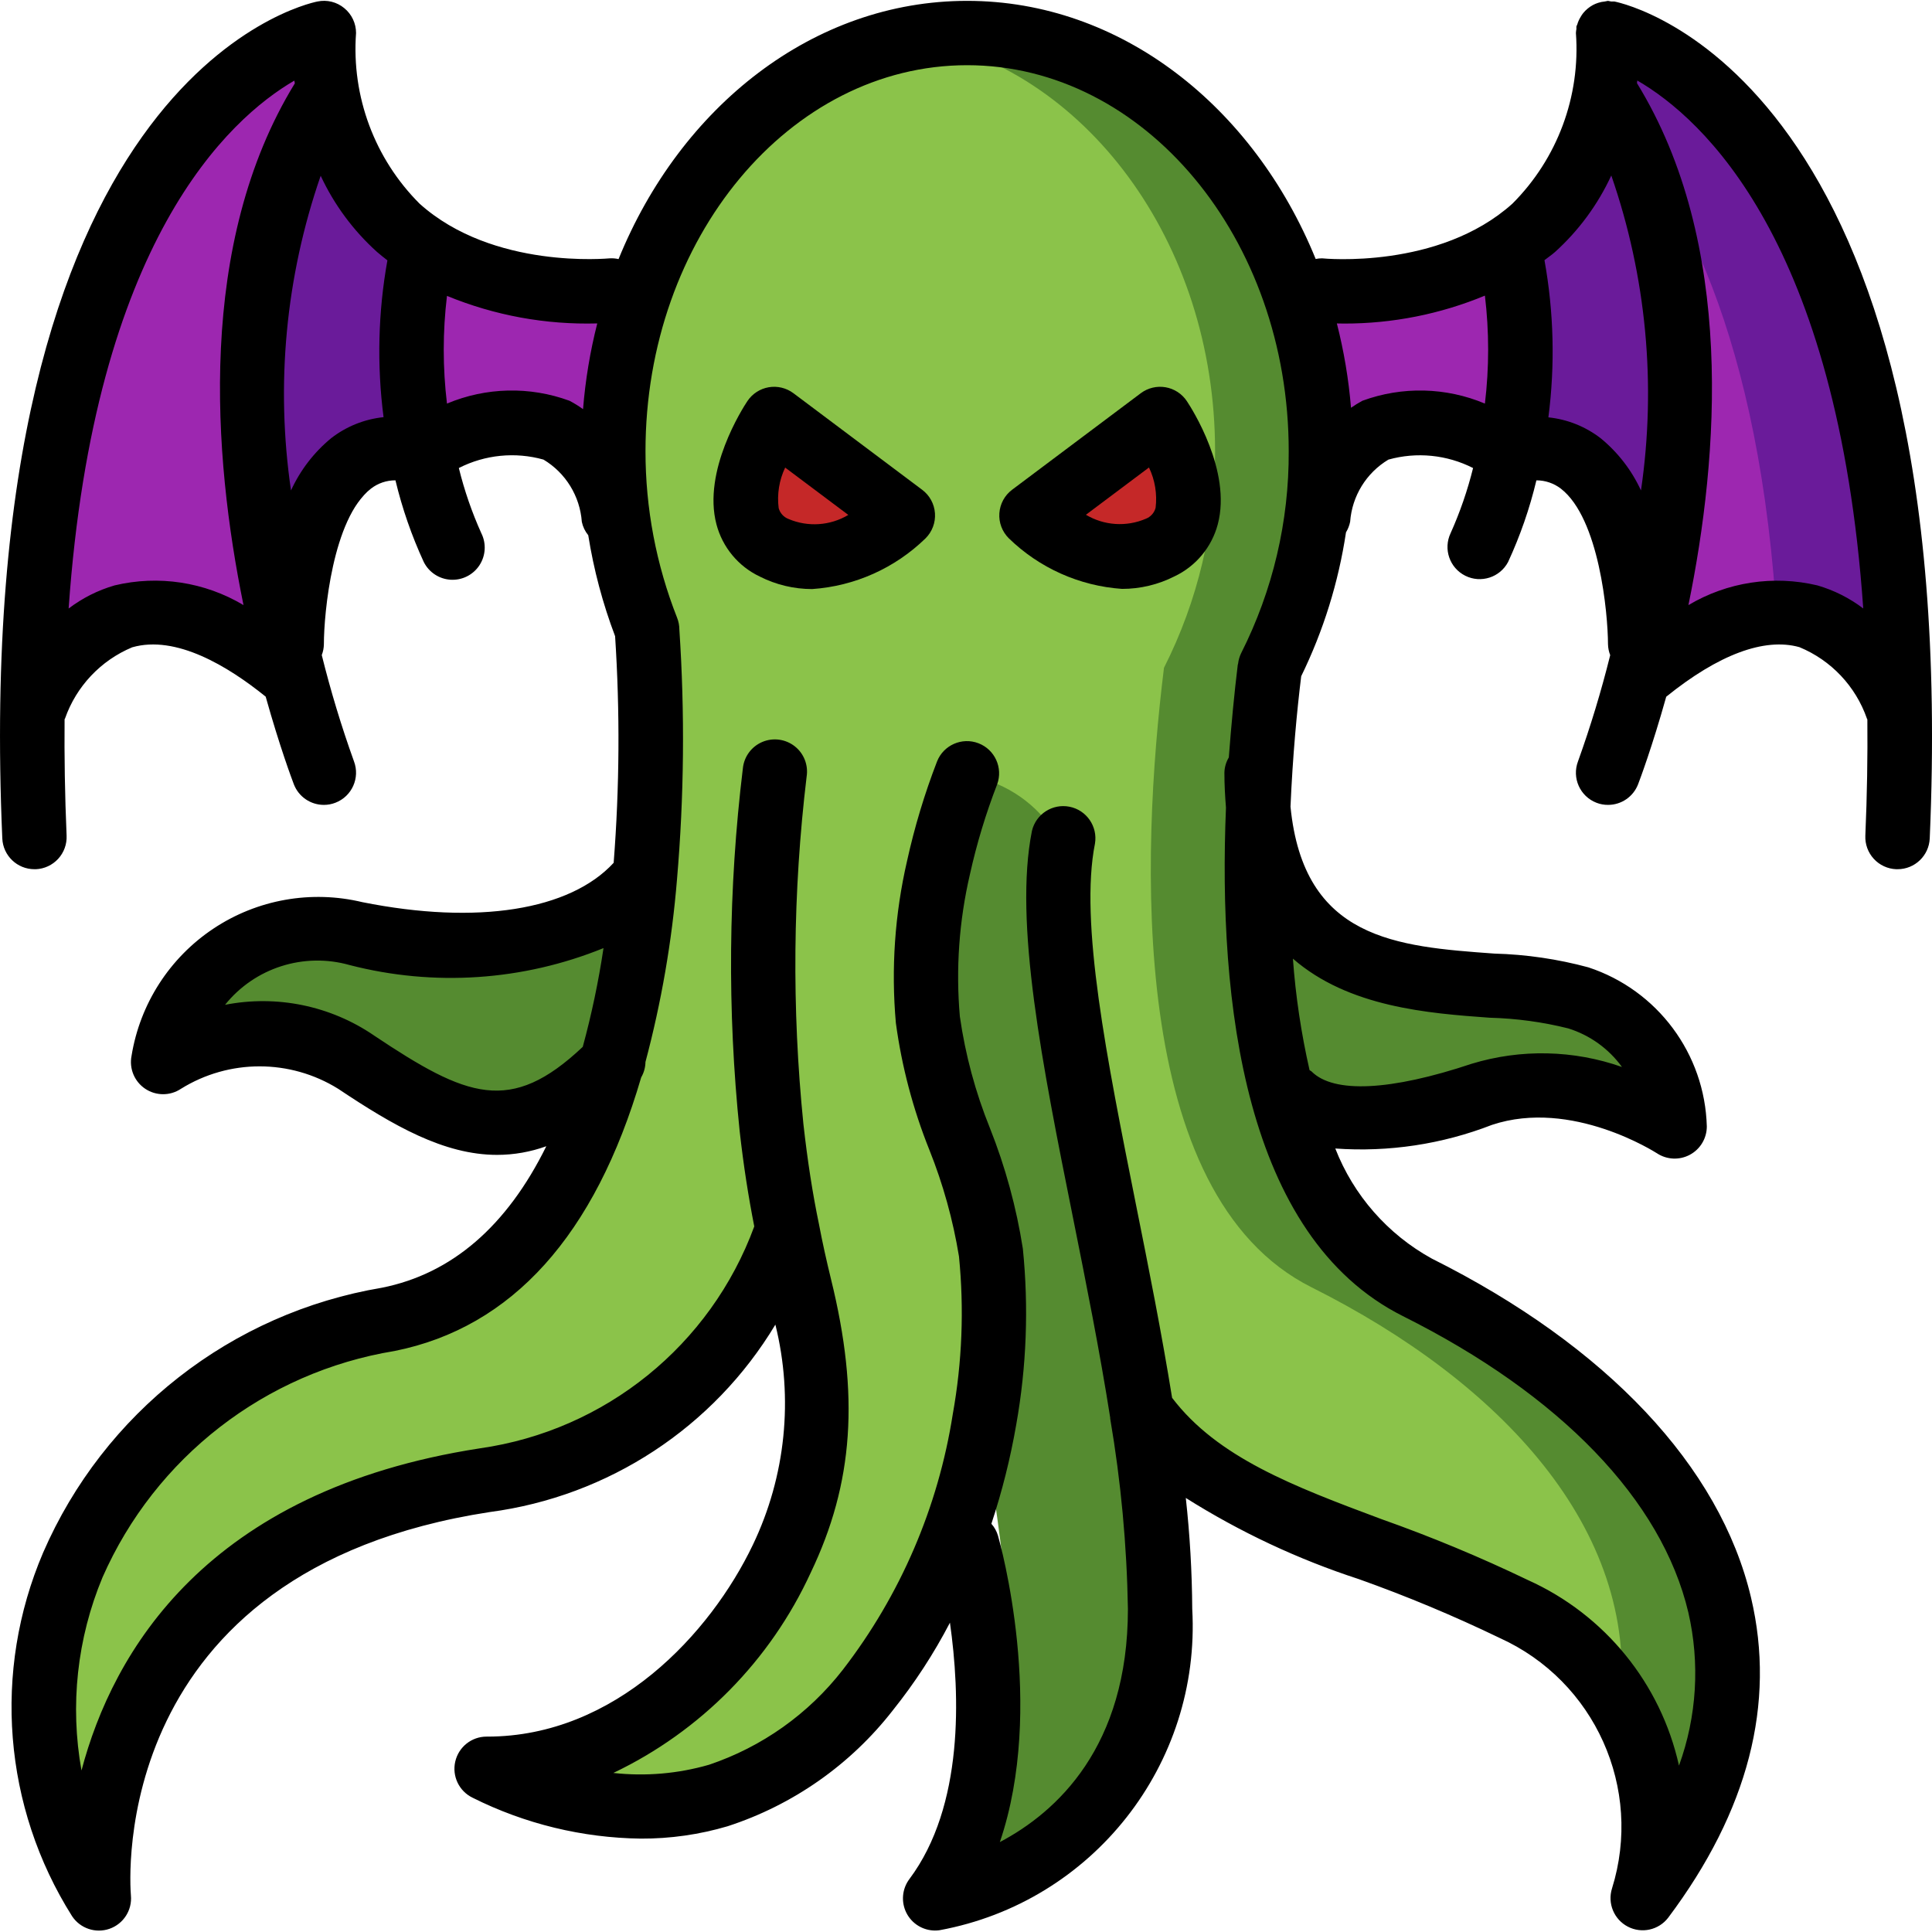 <svg height="504pt" viewBox="0 0 504.218 504" width="504pt" xmlns="http://www.w3.org/2000/svg"><path d="m428.66 495.332c4.973-17.102 2.887-35.48-5.789-51.035-6.727-10.656-16.371-19.16-27.785-24.508-38.777-19.387-77.469-23.836-97.109-51.617l-92.414-47.004c-1.594 3.859-3.355 7.637-5.203 11.414-14.039 29.156-41.793 49.309-73.863 53.633-109.113 16.789-100.719 109.117-100.719 109.117-10.84-16.652-15.805-36.445-14.102-56.238 3.105-41.547 32.984-83.516 89.641-94.844 31.812-6.379 49.102-34.332 58.336-66.73v-.082c4.43-15.945 7.324-32.273 8.645-48.766 1.824-21.414 2.02-42.934.586-64.379v-.082c-4.406-11.039-7.176-22.66-8.223-34.5v-.082c-.41-3.988-.605-7.996-.59-12.004-.023-13.988 2.273-27.887 6.801-41.129 12-35 39.027-60.934 71.68-66.809 4.574-.773 9.207-1.168 13.848-1.176 51.031 0 92.328 48.848 92.328 109.113.113 19.652-4.461 39.043-13.344 56.574v.082c-5.961 48.262-9.738 137.402 38.523 161.574 67.148 33.574 109.117 92.328 58.754 159.477zm0 0" fill="#558b30"/><path d="m422.871 444.297c-6.727-10.656-16.371-19.16-27.785-24.508-38.777-19.387-77.469-23.836-97.109-51.617l-92.414-47.004c-1.594 3.859-3.355 7.637-5.203 11.414l-23.5 28.453c-12.59 30.887-34.918 18.551-77.977 25.18-48.848 7.473-68.488 69.582-81.5 92.328-8.008-29.016-3.488-60.059 12.469-85.586 15.953-25.523 41.875-43.191 71.465-48.707 31.812-6.379 49.102-34.332 58.336-66.73v-.082c4.43-15.945 7.324-32.273 8.645-48.766 1.824-21.414 2.02-42.934.586-64.379v-.082c-4.406-11.039-7.176-22.66-8.223-34.5v-.082c-.41-3.988-.605-7.996-.59-12.004-.023-13.988 2.273-27.887 6.801-41.129 12-35 39.027-60.934 71.68-66.809 44.484 7.887 78.562 53.215 78.562 107.938.109 19.652-4.465 39.043-13.348 56.574v.082c-5.957 48.262-9.734 137.402 38.527 161.574 49.438 24.762 85.277 63.117 80.578 108.441zm0 0" fill="#8bc34a"/><path d="m172.492 228.672c-14.266 18.215-44.82 20.984-75.371 14.855-41.969-8.395-50.359 33.574-50.359 33.574 15.395-9.664 34.961-9.664 50.359 0 25.012 16.703 41.797 25.098 66.727.418v-.082c.16-.086.301-.199.422-.336zm0 0" fill="#558b30"/><path d="m323.742 201.559c0 67.148 58.754 50.363 83.938 58.754 14.594 4.816 24.641 18.215 25.18 33.574 0 0-25.18-16.785-50.363-8.391-25.18 8.391-41.965 8.391-50.359 0zm0 0" fill="#558b30"/><path d="m118.105 121.824c-32.484-8.145-37.855 46.582-37.941 50.273-5.086-20.812-20.344-49.84-19.246-79.652.949-24.281 16.059-49.203 28.816-69.664 1.777 16.496 10.668 31.391 24.34 40.789-2.633 19.918 3.273 43.145 4.031 58.254zm0 0" fill="#6a1b9a"/><path d="m164.27 117.625c-.016 4.008.18 8.016.586 12.004-10.492-27.781-43.605-16.066-46.75-7.805-6.176-18.781-7.559-38.805-4.031-58.254 17.176 10.172 37.109 14.695 56.992 12.926-4.523 13.242-6.82 27.141-6.797 41.129zm0 0" fill="#9d27b0"/><path d="m386.617 121.949c32.484-8.141 37.855 46.582 37.941 50.277 4.918-20.145 22.945-45.898 22.293-74.66-.59-25.258-18.559-53.352-31.898-74.66-1.777 16.496-10.668 31.395-24.34 40.793 2.668 19.918-3.23 43.117-3.996 58.25zm0 0" fill="#6a1b9a"/><path d="m340.453 117.75c.016 4.012-.18 8.016-.586 12.004 10.492-27.781 43.645-16.066 46.75-7.805 6.176-18.777 7.559-38.801 4.031-58.25-17.176 10.172-37.109 14.691-56.992 12.926 4.523 13.238 6.82 27.137 6.797 41.125zm0 0" fill="#9d27b0"/><path d="m202.039 109.23 33.574 25.184s-16.789 16.785-33.574 8.391c-16.789-8.391 0-33.574 0-33.574zm0 0" fill="#c52828"/><path d="m302.762 109.23-33.574 25.184s16.785 16.785 33.574 8.391c16.785-8.391 0-33.574 0-33.574zm0 0" fill="#c52828"/><path d="m235.613 206.805c-8.32 92.957 60.531 247.766 8.391 288.527 0 0 58.758-8.395 58.758-75.543 0-55.152-19.828-135.797-22.254-186.098-.418-9.18-4.602-17.785-11.562-23.781-6.965-5.996-16.094-8.855-25.234-7.906-4.633.57-7.848 2-8.098 4.801zm0 0" fill="#558b30"/><path d="m252.398 202.133c-3.117 7.855-5.613 15.941-7.469 24.188-3.004 13.008-3.938 26.406-2.77 39.703 2.098 21.148 13.848 39.617 16.449 60.766 1.457 14.531.891 29.191-1.68 43.562-4.035 25.723-14.52 50.008-30.465 70.59-9.992 12.844-23.578 22.43-39.031 27.531-20.312 5.242-41.848 2.762-60.434-6.969 34.164.086 62.867-25.18 77.055-54.809 10.328-22.266 12.004-47.574 4.699-71.008-1.176-4.785-2.266-9.652-3.191-14.52-1.844-8.898-3.188-17.965-4.195-26.945-1.805-17.113-2.5-34.328-2.082-51.535.457-22.848 19.113-41.133 41.969-41.129 3.723-.238 7.465-.047 11.145.574zm0 0" fill="#8bc34a"/><path d="m80.164 172.098v.168c-48.512-40.035-65.973 7.809-67.48 12.172 2.18-161.152 76.043-175.926 76.043-175.926-.023 4.773.312 9.543 1.008 14.27-28.453 45.574-18.801 111.547-9.57 149.316zm0 0" fill="#9d27b0"/><path d="m492.031 184.523c-1.008-2.855-9.062-24.93-28.621-27.699-6.391-.711-12.852.305-18.719 2.938-7.32 3.168-14.117 7.445-20.145 12.672v-.168c1.176-4.699 2.352-9.902 3.441-15.441 7.387-37.352 11.586-90.648-10.91-130.184-.617-1.277-1.316-2.508-2.098-3.691.691-4.727 1.031-9.496 1.008-14.27 0 0 73.863 14.773 76.043 175.844zm0 0" fill="#6a1b9a"/><path d="m463.41 156.824c-5.371-74.281-27.531-111.633-46.332-130.184 22.496 39.535 18.297 92.832 10.91 130.184 5.742-.852 11.602.18 16.703 2.938zm0 0" fill="#9d27b0"/><path d="m8.988 226.742h.371c2.223-.098 4.32-1.074 5.824-2.715 1.508-1.645 2.297-3.816 2.199-6.043-.461-10.691-.605-20.754-.527-30.355 0-.07.082-.129.109-.203 2.945-8.406 9.32-15.164 17.539-18.602 11.441-3.273 24.996 4.93 34.836 12.879 3.676 13.125 6.891 21.66 7.352 22.879 1.25 3.238 4.367 5.375 7.84 5.371 1.027.004 2.047-.188 3.004-.562 4.324-1.656 6.488-6.508 4.836-10.836-3.266-9.086-6.066-18.328-8.395-27.699.355-.914.543-1.887.555-2.867 0-8.051 2.301-32.785 12.254-40.551 1.832-1.43 4.094-2.199 6.422-2.191 1.758 7.328 4.23 14.461 7.387 21.305 1.336 2.684 4.004 4.453 7 4.637 2.992.184 5.859-1.242 7.516-3.742 1.656-2.504 1.852-5.699.516-8.383-2.473-5.488-4.438-11.188-5.875-17.031 6.828-3.477 14.711-4.262 22.09-2.199 5.789 3.465 9.52 9.531 10.008 16.258.27 1.281.848 2.473 1.676 3.484 1.43 9 3.777 17.828 7.008 26.348 1.285 19.695 1.16 39.461-.375 59.141-11.383 12.379-35.547 16.289-65.586 10.273-13.352-3.207-27.434-.707-38.863 6.902-11.43 7.605-19.172 19.633-21.371 33.184-.664 3.328.742 6.73 3.562 8.617 2.82 1.887 6.5 1.895 9.324.012 12.562-7.816 28.477-7.816 41.043 0 14.371 9.602 27.582 17.242 41.473 17.242 4.379-.004 8.723-.77 12.84-2.258-10.305 20.891-24.676 33.293-42.906 36.93-39.285 6.586-72.566 32.613-88.426 69.152-13.223 30.938-10.398 66.395 7.555 94.848 2.117 3.211 6.148 4.574 9.777 3.305 3.633-1.27 5.938-4.848 5.59-8.676-.293-3.453-6.066-84.777 93.641-100.086 31.004-4.098 58.445-22.105 74.551-48.918 4.773 19.262 2.695 39.586-5.879 57.48-11.051 23.098-35.84 50.043-69.312 50.043h-.168c-3.914-.008-7.312 2.695-8.188 6.512-.879 3.812.996 7.727 4.52 9.434 13.641 6.832 28.652 10.48 43.906 10.676 7.672.035 15.309-1.055 22.664-3.23 17.078-5.551 32.102-16.098 43.125-30.273 5.695-7.117 10.684-14.77 14.891-22.855 2.652 18.734 3.699 47.84-10.586 66.918-1.902 2.539-2.211 5.934-.801 8.773s4.305 4.641 7.473 4.656c.402.004.801-.027 1.195-.082 39.965-7.352 68.223-43.277 65.953-83.852-.059-9.676-.617-19.344-1.68-28.965 14.125 8.902 29.297 16.02 45.168 21.191 12.496 4.445 24.746 9.562 36.695 15.328 24.902 11.238 37.508 39.293 29.375 65.375-1.234 3.891.504 8.102 4.121 9.988 3.617 1.887 8.066.898 10.543-2.34 20.859-27.816 28.137-55.918 21.613-83.539-8.074-34.23-37.668-65.656-83.32-88.477-11.496-6.332-20.41-16.496-25.18-28.723 13.918.992 27.887-1.113 40.891-6.168 20.844-6.949 42.809 7.277 43.051 7.41 2.574 1.699 5.875 1.852 8.594.391 2.719-1.457 4.418-4.289 4.426-7.375-.508-18.984-12.883-35.605-30.922-41.539-8.008-2.164-16.242-3.371-24.535-3.59-25.559-1.848-49.766-3.66-53.195-38.336.562-13.133 1.676-24.969 2.793-34.051 5.789-11.848 9.73-24.512 11.691-37.551.52-.852.887-1.785 1.082-2.762.492-6.711 4.219-12.762 9.988-16.219 7.379-2.062 15.266-1.277 22.094 2.199-1.445 5.84-3.41 11.535-5.875 17.023-1.945 4.125-.238 9.051 3.844 11.09 4.082 2.035 9.043.441 11.172-3.594 3.16-6.84 5.637-13.977 7.387-21.305 2.324-.004 4.582.77 6.418 2.191 9.957 7.766 12.246 32.5 12.266 40.551.02.984.215 1.961.578 2.879-2.328 9.367-5.133 18.613-8.395 27.695-1.656 4.328.504 9.176 4.828 10.836.961.371 1.984.555 3.012.547 3.473 0 6.586-2.141 7.832-5.379.469-1.219 3.676-9.746 7.344-22.848 13.605-10.988 25.617-15.504 34.766-12.934 8.273 3.418 14.691 10.215 17.625 18.676 0 .066.078.117.102.184.086 9.586-.066 19.656-.527 30.332-.098 2.23.695 4.406 2.203 6.047 1.508 1.645 3.609 2.617 5.836 2.711h.371c4.496.004 8.199-3.539 8.395-8.035 8.586-197.957-78.59-217.684-82.301-218.422-.277-.016-.559-.016-.84 0-.273-.074-.555-.129-.836-.168-.285.039-.566.094-.84.168-.57.047-1.133.16-1.68.336-.488.152-.961.348-1.41.586-.965.531-1.82 1.234-2.52 2.082-.266.336-.504.691-.711 1.066-.363.594-.648 1.23-.84 1.898-.051.184-.184.336-.227.527-.043.195 0 .41 0 .613-.07.367-.113.742-.137 1.117 1.211 16.547-4.84 32.805-16.574 44.535-19.172 17.23-49.203 14.328-49.664 14.27-.566-.008-1.129.051-1.68.168-16.184-39.754-50.82-67.367-90.969-67.367-40.145 0-74.809 27.633-90.969 67.398-.742-.176-1.504-.242-2.266-.199-.316 0-30.441 3.012-49.664-14.27-11.734-11.73-17.789-27.988-16.578-44.535 0-2.516-1.125-4.895-3.07-6.488-1.945-1.617-4.523-2.258-7-1.738-3.684.738-90.852 20.465-82.254 218.422.191 4.496 3.895 8.039 8.391 8.035zm88.602 43.375c-11.363-7.758-25.359-10.633-38.859-7.988 7.773-9.672 20.574-13.758 32.516-10.375 21.988 5.676 45.219 4.125 66.258-4.426-1.297 8.691-3.105 17.293-5.414 25.77-18.879 17.812-30.227 13.234-54.508-2.98zm291.254-4.617c6.891.184 13.742 1.113 20.43 2.781 5.641 1.758 10.562 5.289 14.031 10.07-12.648-4.449-26.387-4.742-39.211-.84-21.188 7.078-36.02 7.789-41.777 2.031-.156-.16-.375-.219-.543-.359-2.18-9.578-3.637-19.305-4.348-29.102 14.555 12.676 35.32 14.262 51.367 15.418zm97.43-106.812c-3.586-2.723-7.645-4.762-11.969-6.02-11.461-2.723-23.531-.879-33.656 5.145 7.973-38.918 12.238-94.441-13.43-136.223l.082-.691c17.098 9.914 52.258 41.816 58.973 137.789zm-65.754-113c9.145 26.379 11.805 54.578 7.746 82.203-2.426-5.281-6.023-9.938-10.516-13.621-3.953-3.055-8.68-4.941-13.648-5.457 1.77-13.645 1.422-27.48-1.023-41.02.906-.73 1.855-1.332 2.738-2.121 6.199-5.602 11.203-12.398 14.703-19.984zm-69.75 38.648c12.617.02 25.113-2.457 36.766-7.293 1.125 9.359 1.125 18.82 0 28.176-10.18-4.281-21.605-4.543-31.973-.738-1.023.555-2.016 1.164-2.973 1.832-.613-7.426-1.848-14.789-3.691-22.008.629.016 1.191.031 1.871.031zm-98.371-67.43c46.281 0 83.934 45.18 83.934 100.719.102 18.312-4.152 36.387-12.414 52.727-.418.863-.688 1.789-.797 2.738 0 .102-.074.176-.082.277-.906 7.367-1.68 15.57-2.344 24.207-.723 1.207-1.117 2.578-1.148 3.984 0 3.227.176 6.203.41 9.102-2.098 50.637 4.762 111.949 46.164 132.707 41.129 20.555 67.578 48.02 74.5 77.32 3.07 13.289 2.223 27.18-2.434 39.996-4.762-21.441-19.359-39.383-39.383-48.406-12.484-6.004-25.285-11.328-38.348-15.949-22.914-8.559-42.723-16.062-54.559-31.633-2.695-16.727-6.086-33.773-9.457-50.562-7.555-37.855-14.766-73.609-10.668-94.105.73-4.465-2.203-8.707-6.637-9.594-4.438-.887-8.777 1.898-9.816 6.301-4.758 23.797 2.727 61.148 10.668 100.723 3.5 17.449 7.051 35.195 9.754 52.418v.234c2.801 16.418 4.344 33.027 4.625 49.68 0 36.008-18.559 53.004-33.422 60.852 11.992-35.25.133-77.805-.48-79.945-.34-1.156-.93-2.223-1.73-3.125 2.793-8.445 4.961-17.09 6.48-25.859 2.699-15.16 3.281-30.625 1.73-45.945-1.684-10.77-4.562-21.316-8.586-31.449-3.789-9.363-6.426-19.152-7.855-29.152-1.086-12.418-.199-24.93 2.625-37.07 1.773-8.004 4.152-15.859 7.109-23.504 1.578-4.309-.598-9.09-4.883-10.727-4.289-1.641-9.098.469-10.797 4.734-3.262 8.445-5.879 17.125-7.828 25.969-3.203 13.863-4.191 28.148-2.922 42.32 1.539 11.348 4.473 22.465 8.738 33.094 3.586 8.961 6.176 18.289 7.73 27.816 1.367 13.734.82 27.594-1.621 41.18-3.805 24.297-13.676 47.242-28.707 66.711-8.949 11.512-21.098 20.133-34.926 24.777-8.098 2.336-16.574 3.059-24.953 2.133 22.762-10.859 40.992-29.359 51.52-52.277 11.188-23.367 12.766-46.289 5.281-76.629-1.133-4.645-2.199-9.367-3.125-14.27-1.676-8.043-2.996-16.602-4.07-26.188-3.055-30.156-2.773-60.559.84-90.648.484-3.016-.707-6.059-3.113-7.938-2.406-1.883-5.641-2.312-8.453-1.121-2.812 1.195-4.754 3.82-5.07 6.859-3.816 31.438-4.098 63.203-.84 94.703 1.016 9.055 2.301 17.195 3.812 24.875-11.387 31.02-38.898 53.27-71.613 57.918-71.477 11.027-95.82 53.23-103.969 84.066-3.055-16.977-1.148-34.477 5.488-50.402 13.781-31.32 42.469-53.551 76.238-59.074 30.668-6.141 52.289-30.215 64.344-71.402.711-1.223 1.098-2.613 1.117-4.027 4.152-15.598 6.906-31.531 8.227-47.617 1.863-21.691 2.07-43.492.621-65.215 0-1.066-.203-2.125-.598-3.117-5.457-13.84-8.254-28.59-8.242-43.469 0-55.539 37.652-100.719 83.934-100.719zm-96.523 67.391c-1.867 7.34-3.109 14.824-3.711 22.375-1.125-.812-2.309-1.547-3.543-2.191-10.363-3.805-21.789-3.543-31.969.738-1.125-9.336-1.125-18.773 0-28.109 12.426 5.117 25.789 7.566 39.223 7.188zm-57.496-18.668c.891.789 1.812 1.477 2.727 2.207-2.426 13.512-2.766 27.312-1.004 40.926-4.969.516-9.695 2.41-13.648 5.465-4.496 3.695-8.09 8.371-10.508 13.664-4.043-27.602-1.387-55.77 7.746-82.129 3.512 7.539 8.508 14.297 14.688 19.867zm-21.562-44.703c0 .25.109.469.133.711-25.625 41.777-21.367 97.258-13.402 136.168-10.117-6.031-22.188-7.875-33.641-5.137-4.336 1.254-8.402 3.301-11.996 6.035 6.707-95.895 41.816-127.832 58.906-137.777zm0 0"/><path d="m198.285 150.359c4.242 2.148 8.93 3.27 13.684 3.266 11.117-.766 21.598-5.457 29.578-13.234 1.734-1.723 2.633-4.113 2.461-6.555-.172-2.438-1.398-4.68-3.359-6.137l-33.574-25.184c-1.844-1.383-4.18-1.945-6.453-1.559-2.273.391-4.285 1.699-5.566 3.617-1.215 1.828-11.75 18.23-8.074 32.164 1.574 5.984 5.711 10.973 11.305 13.621zm6.641-28.43 16.469 12.348c-4.734 2.824-10.531 3.219-15.605 1.059-1.27-.48-2.227-1.543-2.574-2.855-.457-3.621.137-7.297 1.711-10.59zm0 0"/><path d="m292.832 153.582c4.754.004 9.441-1.113 13.68-3.266 5.582-2.641 9.719-7.609 11.305-13.578 3.703-13.934-6.855-30.336-8.074-32.164-1.277-1.918-3.293-3.227-5.566-3.617-2.273-.387-4.605.176-6.453 1.559l-33.574 25.184c-1.945 1.457-3.16 3.691-3.332 6.117-.176 2.43.715 4.809 2.434 6.531 7.98 7.777 18.465 12.469 29.582 13.234zm7.031-31.684c1.57 3.27 2.168 6.922 1.73 10.523-.344 1.32-1.309 2.391-2.586 2.871-5.07 2.16-10.871 1.77-15.602-1.055zm0 0"/></svg>